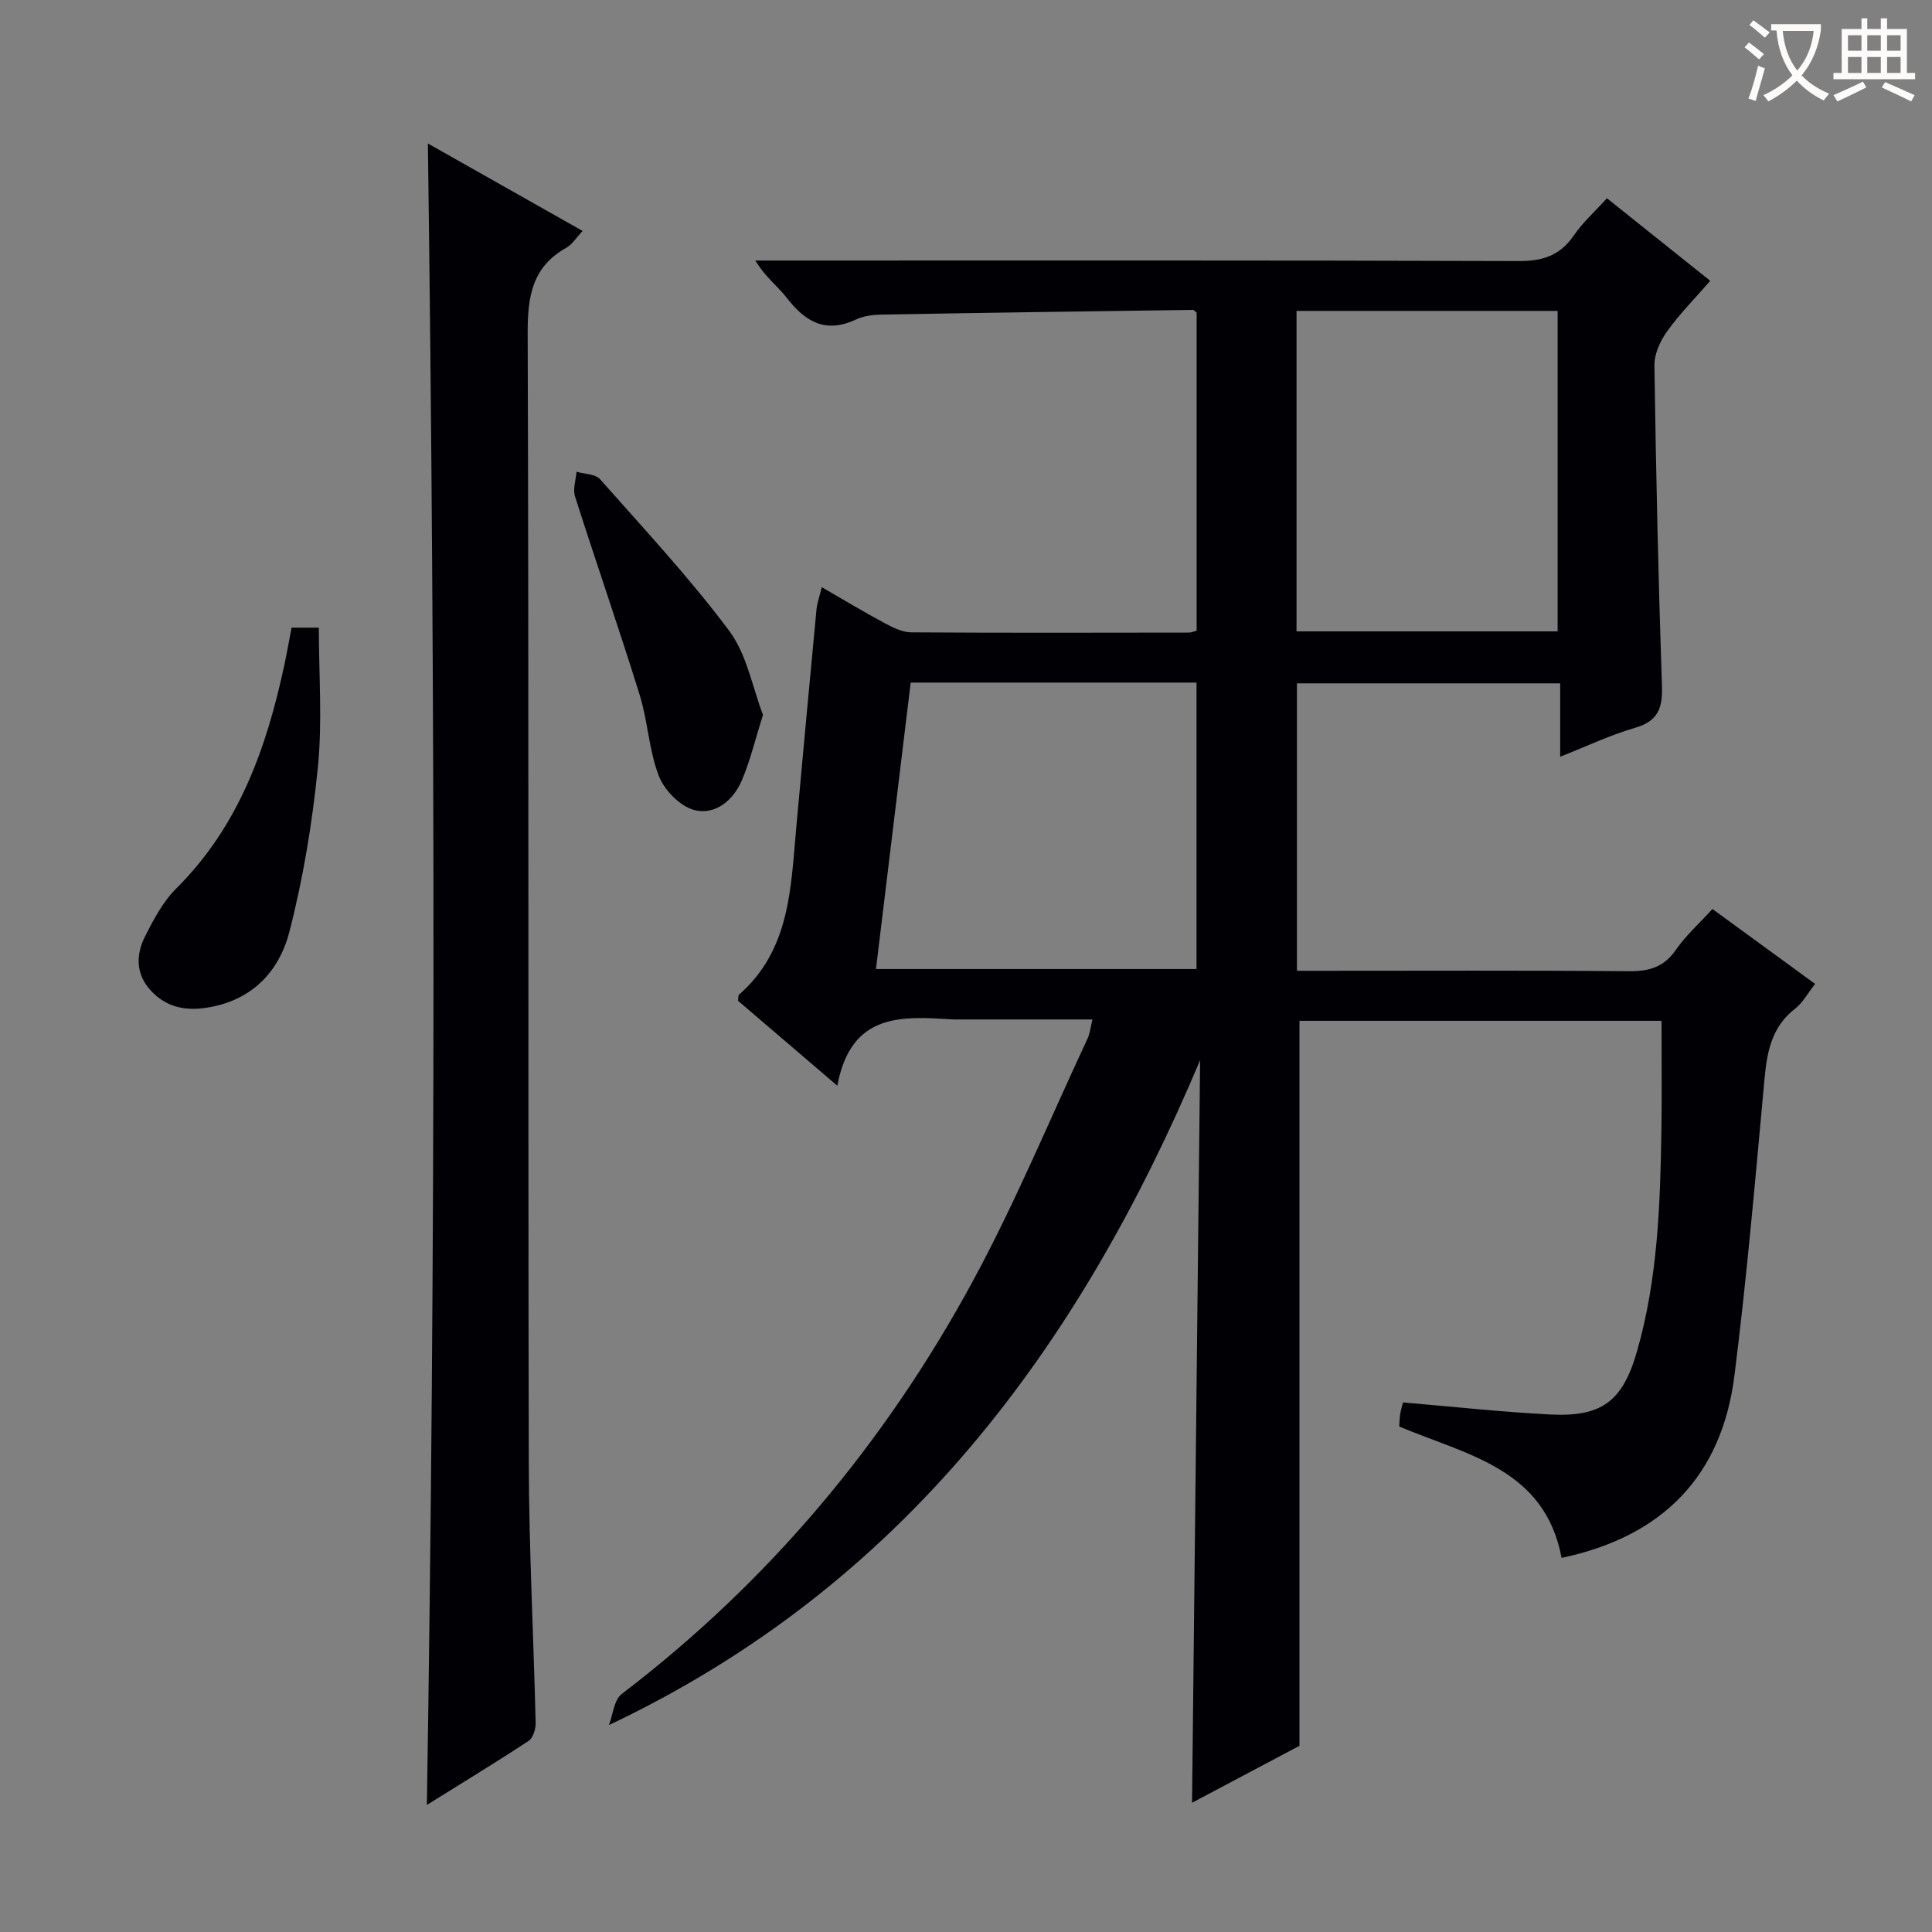 <svg enable-background="new 0 0 400 400" viewBox="0 0 400 400" xmlns="http://www.w3.org/2000/svg"><rect x="0" y="0" width="400" height="400" fill="#808080" stroke="none"/><g fill="#010105"><path d="m323.31 322.54c-3.47-18.48-19.52-21.27-33.61-27.19.04-.66.05-1.61.19-2.54.11-.79.37-1.56.59-2.45 10.28.87 20.31 1.97 30.38 2.49 10.71.55 15.07-2.61 18.07-13.09 4.3-14.99 4.81-30.47 5.05-45.94.11-7.43.02-14.87.02-22.47-25.13 0-50.2 0-74.96 0v150.1c-6.73 3.57-14.54 7.72-22.24 11.79.56-51.52 1.11-102.63 1.67-153.74-25.18 59.75-61.67 108.9-122.4 137.66.85-2.19 1.06-5.23 2.65-6.44 30.41-23.19 54.45-51.88 72.61-85.32 8.85-16.31 15.98-33.56 23.85-50.4.47-1.01.57-2.18 1-3.93-9.5 0-18.59 0-27.68 0-.33 0-.67.02-1 0-10.52-.61-21.27-1.69-24.14 13.72-7.73-6.61-14.21-12.16-20.56-17.59.09-.66.02-1.1.19-1.25 10.62-9.27 10.73-22.12 11.87-34.64 1.37-15.06 2.76-30.12 4.19-45.17.12-1.29.6-2.55 1.09-4.57 4.53 2.61 8.72 5.14 13.02 7.45 1.7.91 3.66 1.88 5.51 1.9 19.16.13 38.33.07 57.49.05.46 0 .92-.22 1.59-.39 0-22 0-43.93 0-65.85-.28-.21-.54-.57-.79-.57-21.47.29-42.94.59-64.4.97-1.8.03-3.75.27-5.35 1.02-6.23 2.94-10.46.5-14.28-4.44-1.91-2.47-4.54-4.39-6.54-7.77h5.06c51 0 101.99-.07 152.98.11 4.95.02 8.53-1.12 11.38-5.26 1.86-2.72 4.39-4.98 6.89-7.74 7.11 5.68 14.09 11.26 21.39 17.09-3.21 3.69-6.37 6.87-8.94 10.47-1.42 1.99-2.66 4.69-2.62 7.05.32 22.13.81 44.26 1.56 66.37.16 4.62-.84 7.3-5.61 8.67-5.06 1.46-9.88 3.78-15.46 5.97 0-5.33 0-10.05 0-15.19-18.38 0-36.26 0-54.5 0v59.51h5.17c21.16 0 42.33-.1 63.49.09 4.18.04 7.27-.79 9.76-4.39 2.06-2.97 4.83-5.45 7.6-8.49 7.06 5.15 13.99 10.21 21.26 15.51-1.51 1.91-2.55 3.89-4.17 5.15-5.64 4.4-5.95 10.57-6.53 16.95-1.8 19.67-3.53 39.37-6 58.96-2.63 20.96-15 33.4-35.79 37.77zm-134.76-181.22c-2.43 20.06-4.81 39.69-7.19 59.31h66.37c0-19.94 0-39.5 0-59.31-19.81 0-39.37 0-59.18 0zm79.88-10.6h54.06c0-22.28 0-44.31 0-66.35-18.21 0-36.08 0-54.06 0z"/><path d="m88.59 29.71c10.61 6 21.1 11.93 32.04 18.11-1.39 1.46-2.19 2.81-3.37 3.47-7.07 3.95-8.03 10.05-8.01 17.63.26 77.98.06 155.97.23 233.95.04 17.96 1 35.91 1.42 53.86.03 1.26-.54 3.11-1.47 3.71-6.77 4.46-13.7 8.66-21.05 13.25 1.83-114.9 1.75-229.14.21-343.98z"/><path d="m60.37 129.95h5.64c0 9.68.75 19.33-.19 28.82-1.14 11.48-3.03 23-5.91 34.16-2.17 8.41-7.99 14.42-17.43 15.75-4.46.63-8.25-.3-11.29-3.63-3.1-3.39-3.07-7.38-1.17-11.16 1.78-3.52 3.73-7.22 6.48-9.95 12.96-12.88 18.7-29.11 22.4-46.39.51-2.41.93-4.84 1.47-7.6z"/><path d="m157.97 148.01c-1.64 5.18-2.66 9.55-4.4 13.6-1.76 4.1-5.51 7.21-9.79 6.11-2.93-.75-6.2-4.07-7.35-7.01-2.08-5.32-2.29-11.35-4-16.86-4.27-13.75-9.01-27.36-13.38-41.08-.48-1.51.18-3.39.31-5.1 1.65.49 3.9.45 4.87 1.54 9.12 10.31 18.54 20.42 26.76 31.42 3.67 4.93 4.81 11.75 6.98 17.38z"/></g><path d="m362.1 8.8c1.1.8 2.1 1.6 3.1 2.4l-1 1.1c-1.3-1.1-2.3-2-3-2.5zm1.9 4.8c.5.2.9.4 1.4.5-.6 2.3-1.3 4.5-1.9 6.8l-1.5-.5c.8-2.1 1.4-4.3 2-6.8zm-1-9.4c1.3.9 2.4 1.8 3.4 2.5l-1 1.1c-1.4-1.2-2.4-2.1-3.2-2.6zm3.7 2.2v-1.4h10.3v1.2c-.5 3.6-1.8 6.8-4 9.4 1.5 1.6 3.4 2.8 5.7 3.8-.3.4-.7.8-1.1 1.4-2.3-1.1-4.1-2.5-5.6-4.1-1.6 1.6-3.6 3.1-5.9 4.3-.3-.5-.7-.9-1-1.3 2.4-1.1 4.4-2.5 6-4.1-1.9-2.5-3-5.6-3.3-9.3h-1.1zm8.8 0h-6.4c.3 3.3 1.3 6 3 8.2 2-2.3 3.1-5.1 3.4-8.2z" fill="#fcfbfa"/><path d="m385.3 3.8h1.3v2.2h2.8v-2.2h1.3v2.2h4.1v9.1h1.7v1.3h-16.9v-1.3h1.7v-9.1h4.1v-2.2zm.4 13.1.7 1.2c-1.8.9-3.8 1.9-6 2.9-.2-.4-.5-.8-.8-1.3 2.3-1 4.3-1.9 6.1-2.8zm-3.1-6.4h2.8v-3.2h-2.8zm0 4.6h2.8v-3.3h-2.8zm4-4.6h2.8v-3.2h-2.8zm0 4.6h2.8v-3.3h-2.8zm3.7 1.9c2.1.9 4.1 1.8 6.1 2.7l-.7 1.3c-2.2-1.1-4.2-2-6.1-2.9zm3.2-9.7h-2.8v3.2h2.8zm-2.8 7.8h2.8v-3.3h-2.8z" fill="#fcfbfa"/></svg>